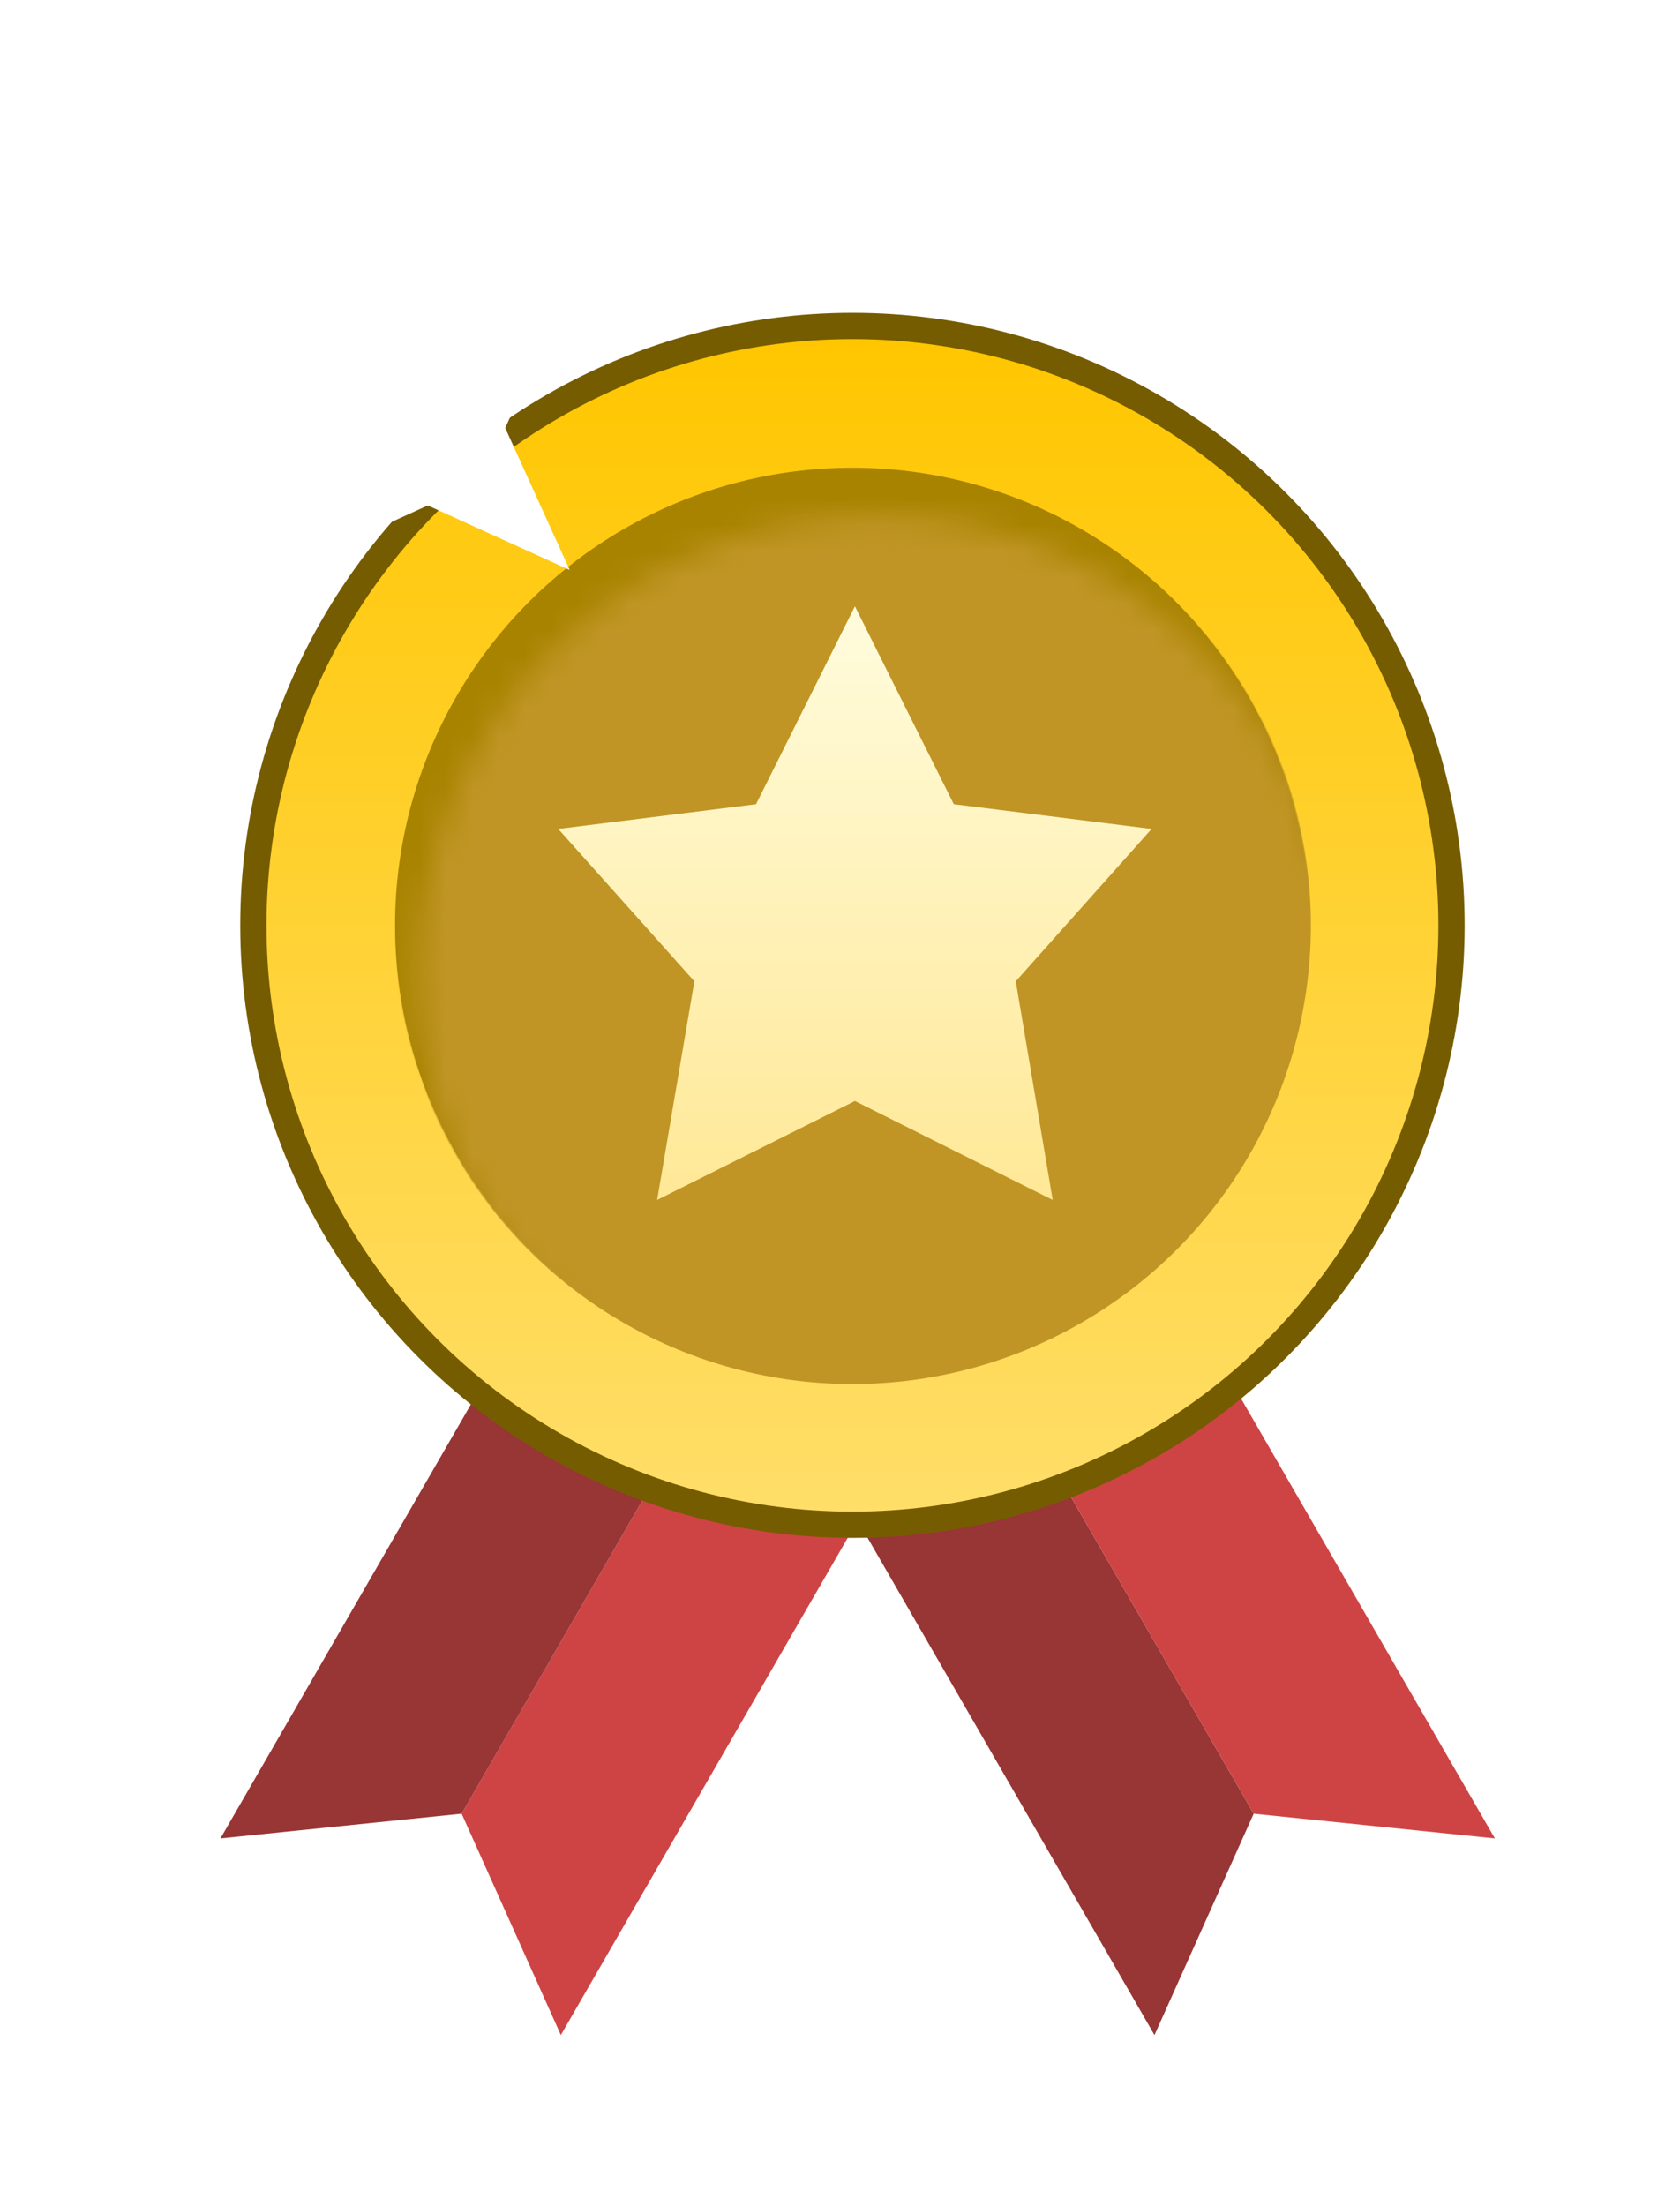 <svg width="64" height="84" viewBox="0 0 64 84" fill="none" xmlns="http://www.w3.org/2000/svg">
<g filter="url(#filter0_d_32_1130)">
<path d="M22.564 45.452L29.047 49.196L15.881 72L12.102 63.572L22.564 45.452Z" fill="#CE4444"/>
<path d="M22.564 45.452L16.08 41.709L2.914 64.513L12.102 63.572L22.564 45.452Z" fill="#983535"/>
<path d="M31.814 45.452L25.33 49.196L38.496 72L42.275 63.572L31.814 45.452Z" fill="#983535"/>
<path d="M31.814 45.452L38.297 41.709L51.463 64.513L42.275 63.572L31.814 45.452Z" fill="#CE4444"/>
<circle cx="26.99" cy="29.75" r="22.822" fill="url(#paint0_linear_32_1130)" stroke="#765C00"/>
<circle cx="26.99" cy="29.75" r="17.424" fill="#A88300"/>
<mask id="mask0_32_1130" style="mask-type:alpha" maskUnits="userSpaceOnUse" x="10" y="14" width="36" height="36">
<circle cx="27.92" cy="31.611" r="17.465" fill="#C28B37"/>
</mask>
<g mask="url(#mask0_32_1130)">
<circle cx="26.989" cy="29.75" r="17.465" fill="#C09525"/>
</g>
<path d="M27.084 17.6L30.851 25.135L38.386 26.077L33.212 31.879L34.619 40.205L27.084 36.437L19.549 40.205L20.968 31.879L15.782 26.077L23.317 25.135L27.084 17.6Z" fill="url(#paint1_linear_32_1130)"/>
<path d="M5.406 16.219L7.863 10.812L5.406 5.406L10.812 7.863L16.219 5.406L13.762 10.812L16.219 16.219L10.812 13.762L5.406 16.219Z" fill="white"/>
</g>
<defs>
<filter id="filter0_d_32_1130" x="2.13" y="4.623" width="61.086" height="79.13" filterUnits="userSpaceOnUse" color-interpolation-filters="sRGB">
<feFlood flood-opacity="0" result="BackgroundImageFix"/>
<feColorMatrix in="SourceAlpha" type="matrix" values="0 0 0 0 0 0 0 0 0 0 0 0 0 0 0 0 0 0 127 0" result="hardAlpha"/>
<feOffset dx="5.484" dy="5.484"/>
<feGaussianBlur stdDeviation="3.134"/>
<feComposite in2="hardAlpha" operator="out"/>
<feColorMatrix type="matrix" values="0 0 0 0 0 0 0 0 0 0 0 0 0 0 0 0 0 0 0.3 0"/>
<feBlend mode="normal" in2="BackgroundImageFix" result="effect1_dropShadow_32_1130"/>
<feBlend mode="normal" in="SourceGraphic" in2="effect1_dropShadow_32_1130" result="shape"/>
</filter>
<linearGradient id="paint0_linear_32_1130" x1="26.99" y1="7.428" x2="26.99" y2="52.072" gradientUnits="userSpaceOnUse">
<stop stop-color="#FFC600"/>
<stop offset="1" stop-color="#FFDE69"/>
</linearGradient>
<linearGradient id="paint1_linear_32_1130" x1="27.084" y1="17.6" x2="27.084" y2="40.205" gradientUnits="userSpaceOnUse">
<stop stop-color="#FFFCDD"/>
<stop offset="1" stop-color="#FFE896"/>
</linearGradient>
</defs>
</svg>
